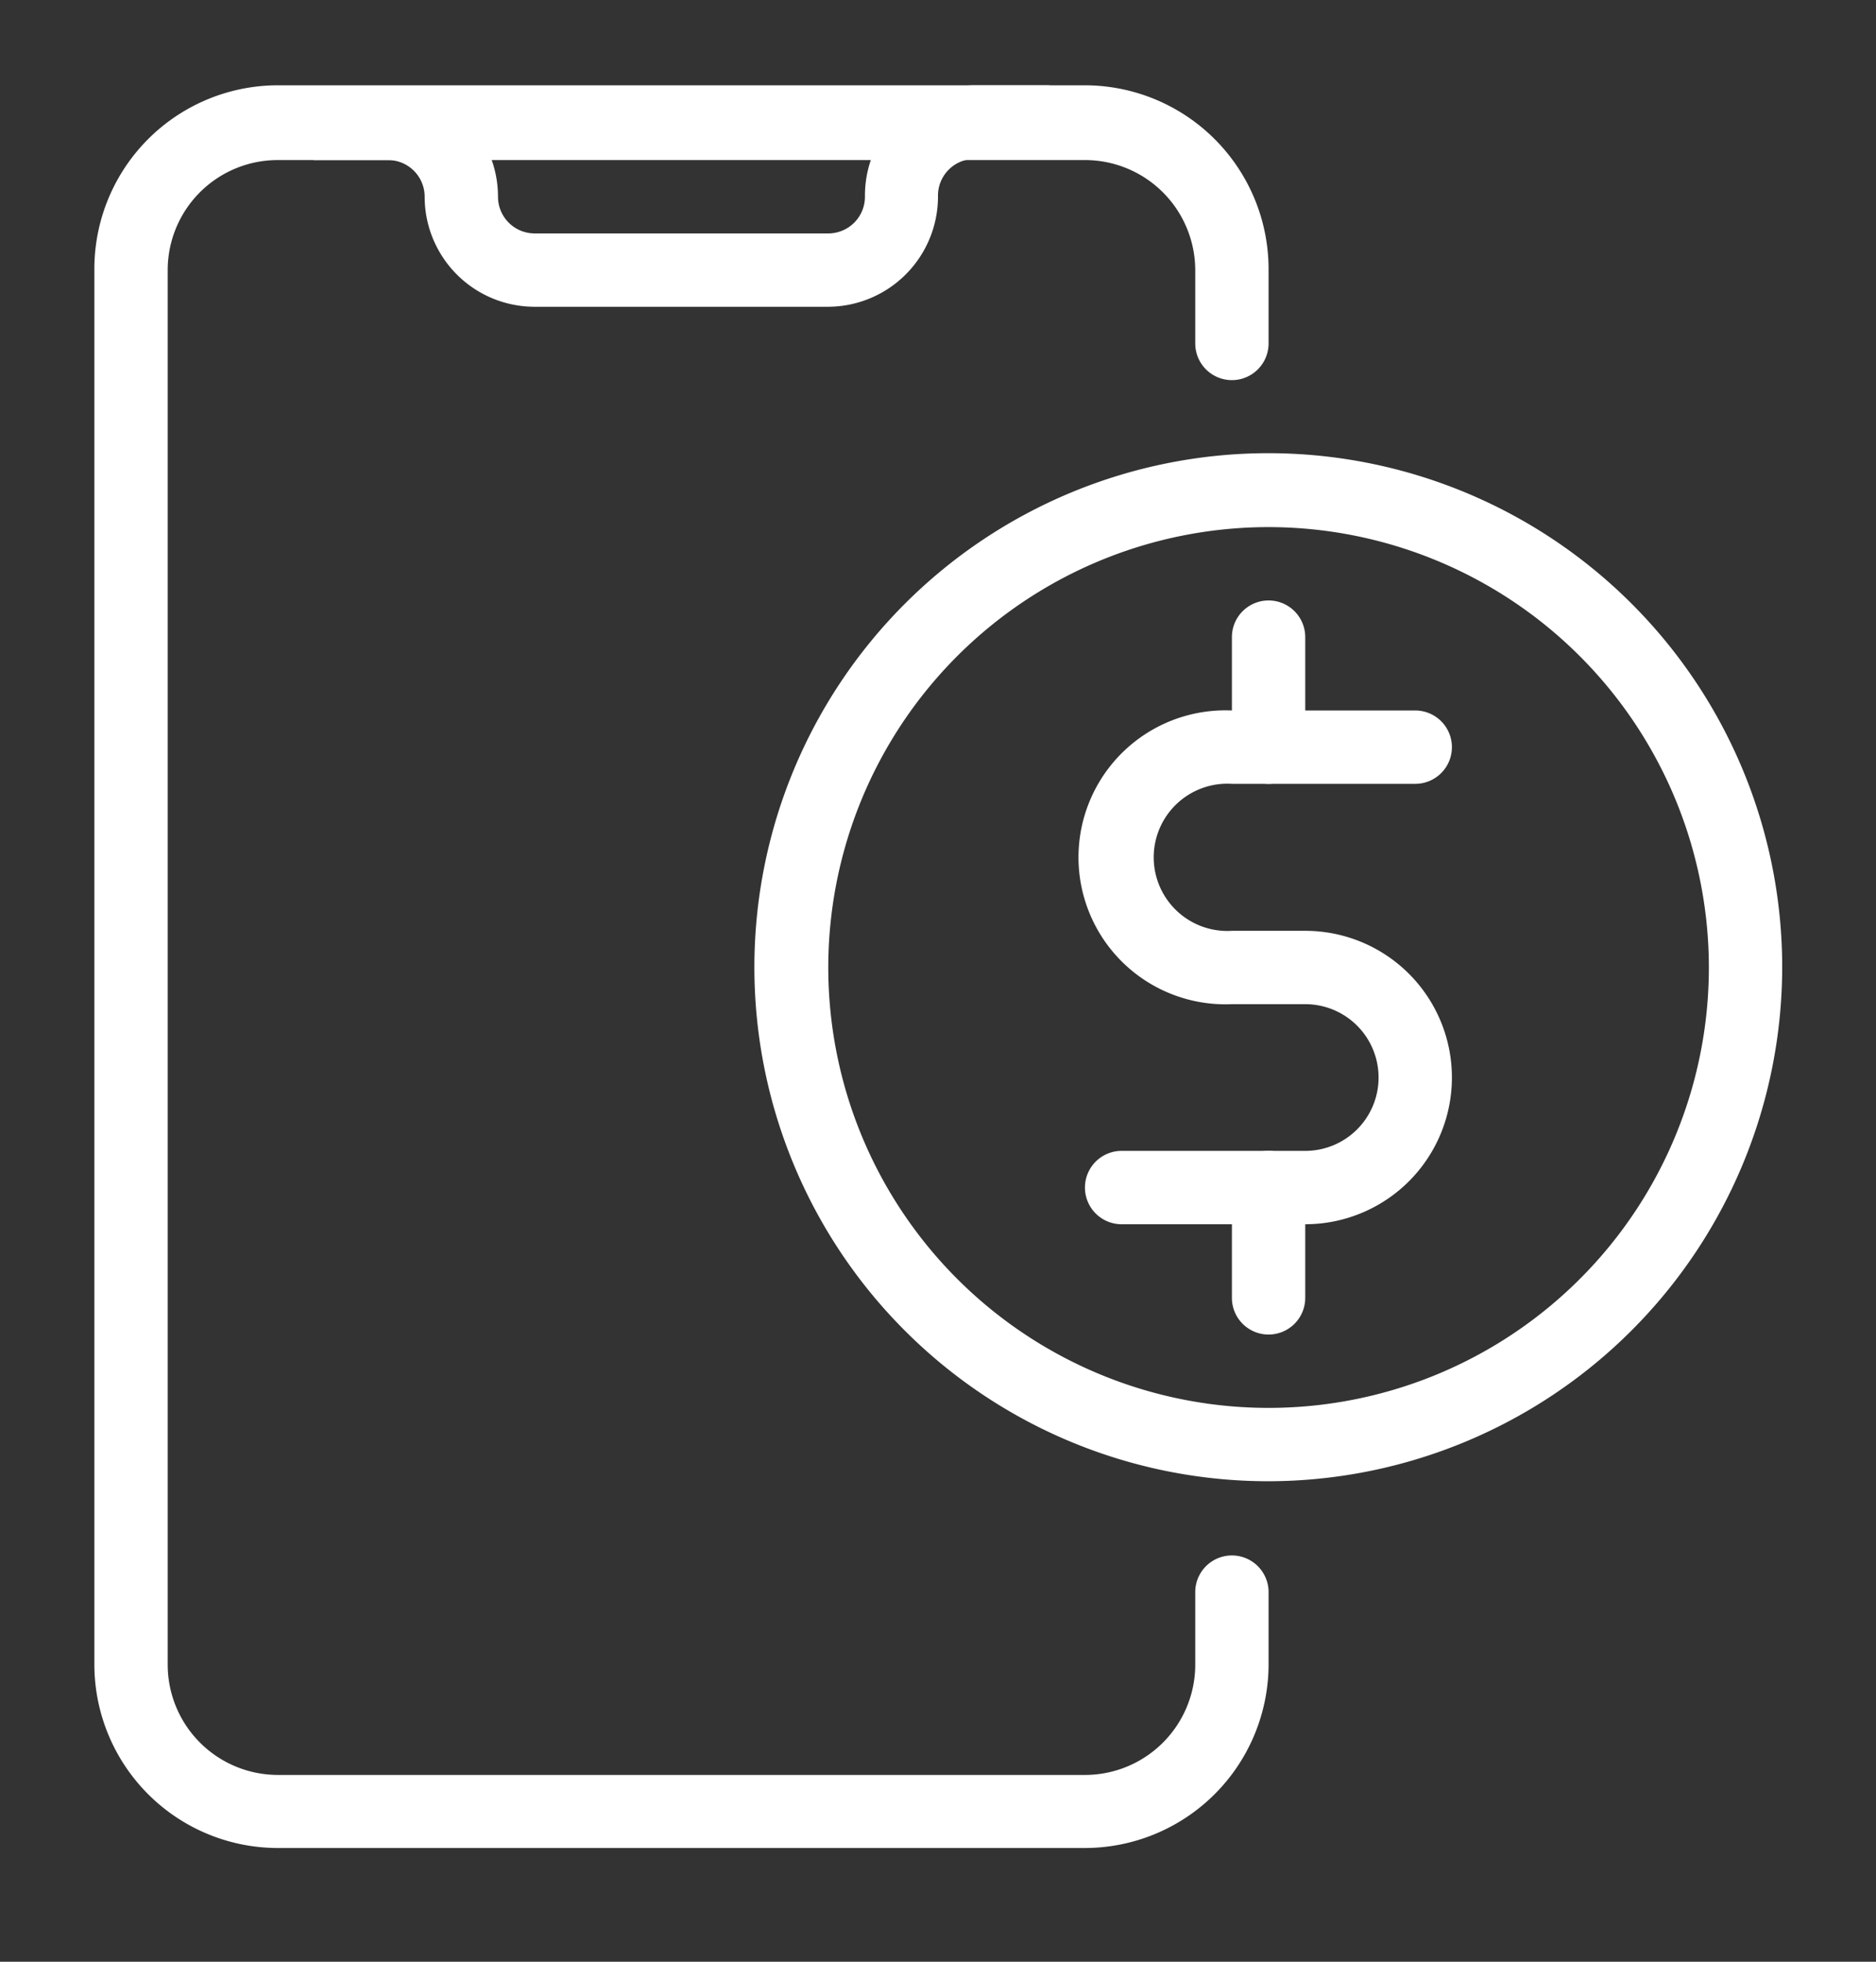 <svg id="Capa_1" data-name="Capa 1" xmlns="http://www.w3.org/2000/svg" viewBox="0 0 66 69"><rect x="0" y="0" width="66" height="69" fill="#333333" stroke="none"/><defs><style>.cls-1{fill:#fff;}</style></defs><title>icon-bancon-011</title><path class="cls-1" d="M44.63,52.1A18.08,18.08,0,1,1,62.7,34,18.1,18.1,0,0,1,44.63,52.1Zm0-33.56A15.49,15.49,0,1,0,60.12,34,15.5,15.5,0,0,0,44.63,18.54Z"/><path class="cls-1" d="M45.92,43.06H39.46a1.29,1.29,0,0,1,0-2.58h6.46a2.58,2.58,0,0,0,0-5.16H43.34a5.17,5.17,0,1,1,0-10.33h6.45a1.29,1.29,0,0,1,0,2.58H43.34a2.59,2.59,0,1,0,0,5.17h2.58a5.16,5.16,0,0,1,0,10.32Z"/><path class="cls-1" d="M44.63,46.94a1.29,1.29,0,0,1-1.29-1.29V41.77a1.29,1.29,0,1,1,2.58,0v3.88A1.29,1.29,0,0,1,44.63,46.94Z"/><path class="cls-1" d="M44.63,27.57a1.29,1.29,0,0,1-1.29-1.29V22.41a1.29,1.29,0,0,1,2.58,0v3.87A1.29,1.29,0,0,1,44.63,27.57Z"/><path class="cls-1" d="M38.17,65H9.77a6.46,6.46,0,0,1-6.45-6.46V9.5A6.46,6.46,0,0,1,9.77,3h28.4A6.47,6.47,0,0,1,44.63,9.5v2.58a1.29,1.29,0,0,1-2.58,0V9.5a3.88,3.88,0,0,0-3.88-3.87H9.77A3.87,3.87,0,0,0,5.9,9.5V58.55a3.88,3.88,0,0,0,3.87,3.88h28.4a3.88,3.88,0,0,0,3.88-3.88V56a1.29,1.29,0,0,1,2.58,0v2.58A6.47,6.47,0,0,1,38.17,65Z"/><path class="cls-1" d="M29.14,10.79H18.81a3.87,3.87,0,0,1-3.87-3.87,1.29,1.29,0,0,0-1.3-1.29H11.06a1.3,1.3,0,0,1,0-2.59h2.58a3.88,3.88,0,0,1,3.88,3.88,1.29,1.29,0,0,0,1.29,1.29H29.14a1.29,1.29,0,0,0,1.29-1.29A3.88,3.88,0,0,1,34.3,3h2.58a1.3,1.3,0,0,1,0,2.59H34.3A1.29,1.29,0,0,0,33,6.92,3.88,3.88,0,0,1,29.14,10.79Z"/></svg>